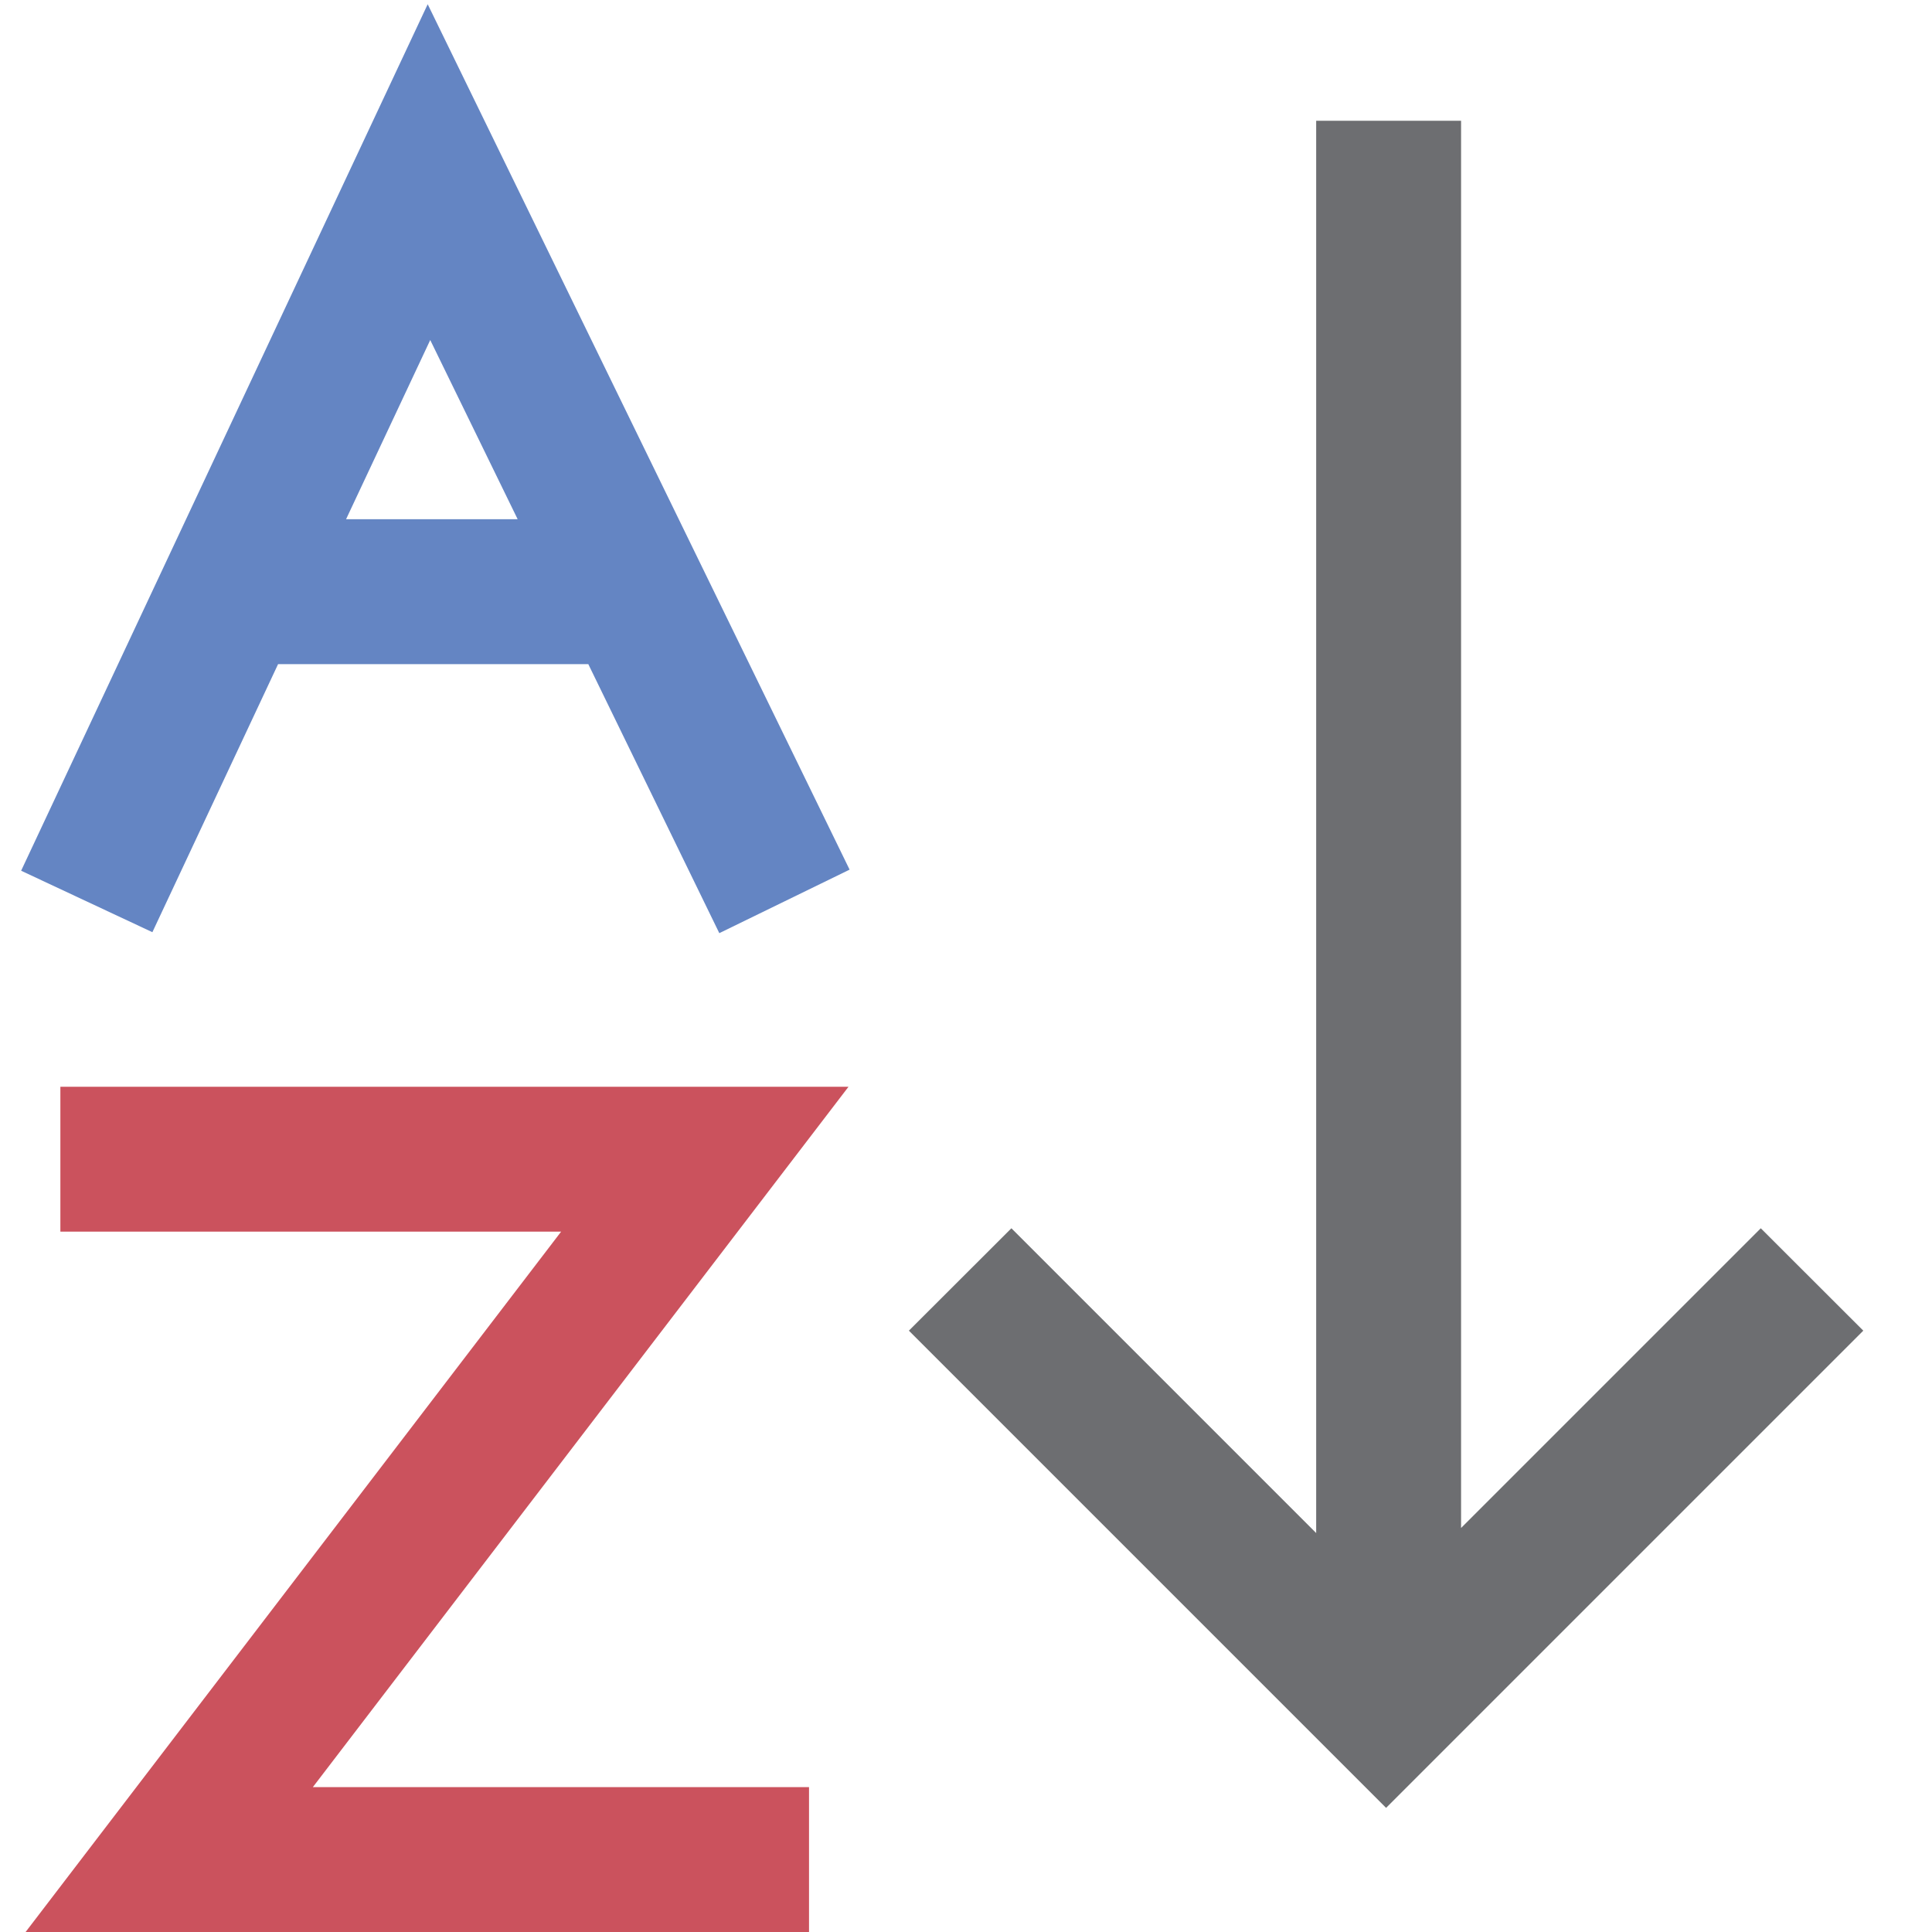 <?xml version="1.0" encoding="UTF-8"?>
<!DOCTYPE svg PUBLIC "-//W3C//DTD SVG 1.1//EN" "http://www.w3.org/Graphics/SVG/1.1/DTD/svg11.dtd">
<svg version="1.1" id="Layer_1" xmlns="http://www.w3.org/2000/svg" xmlns:xlink="http://www.w3.org/1999/xlink" x="0px" y="0px" width="16px" height="16px" viewBox="0 0 16 16" enable-background="new 0 0 16 16" xml:space="preserve">
  <g id="icon">
    <polygon points="0.212,16 4.647,10.2 0.5,10.2 0.5,9 7.027,9 2.591,14.8 6.7,14.8 6.7,16" fill="#CB525D" stroke-linejoin="miter"/>
    <path d="M4.872,5.5H2.303L1.262,7.72L0.175,7.211l3.367,-7.176L7.036,7.202l-1.079,0.526L4.872,5.5zM4.287,4.3l-0.724,-1.484L2.866,4.3H4.287z" fill="#6485C3"/>
    <polygon points="11.479,14.972 7.527,11.02 8.376,10.172 10.9,12.696 10.9,1 12.1,1 12.1,12.654 14.582,10.172 15.431,11.02" fill="#6D6E71" stroke-linejoin="miter"/>
  </g>
</svg>
